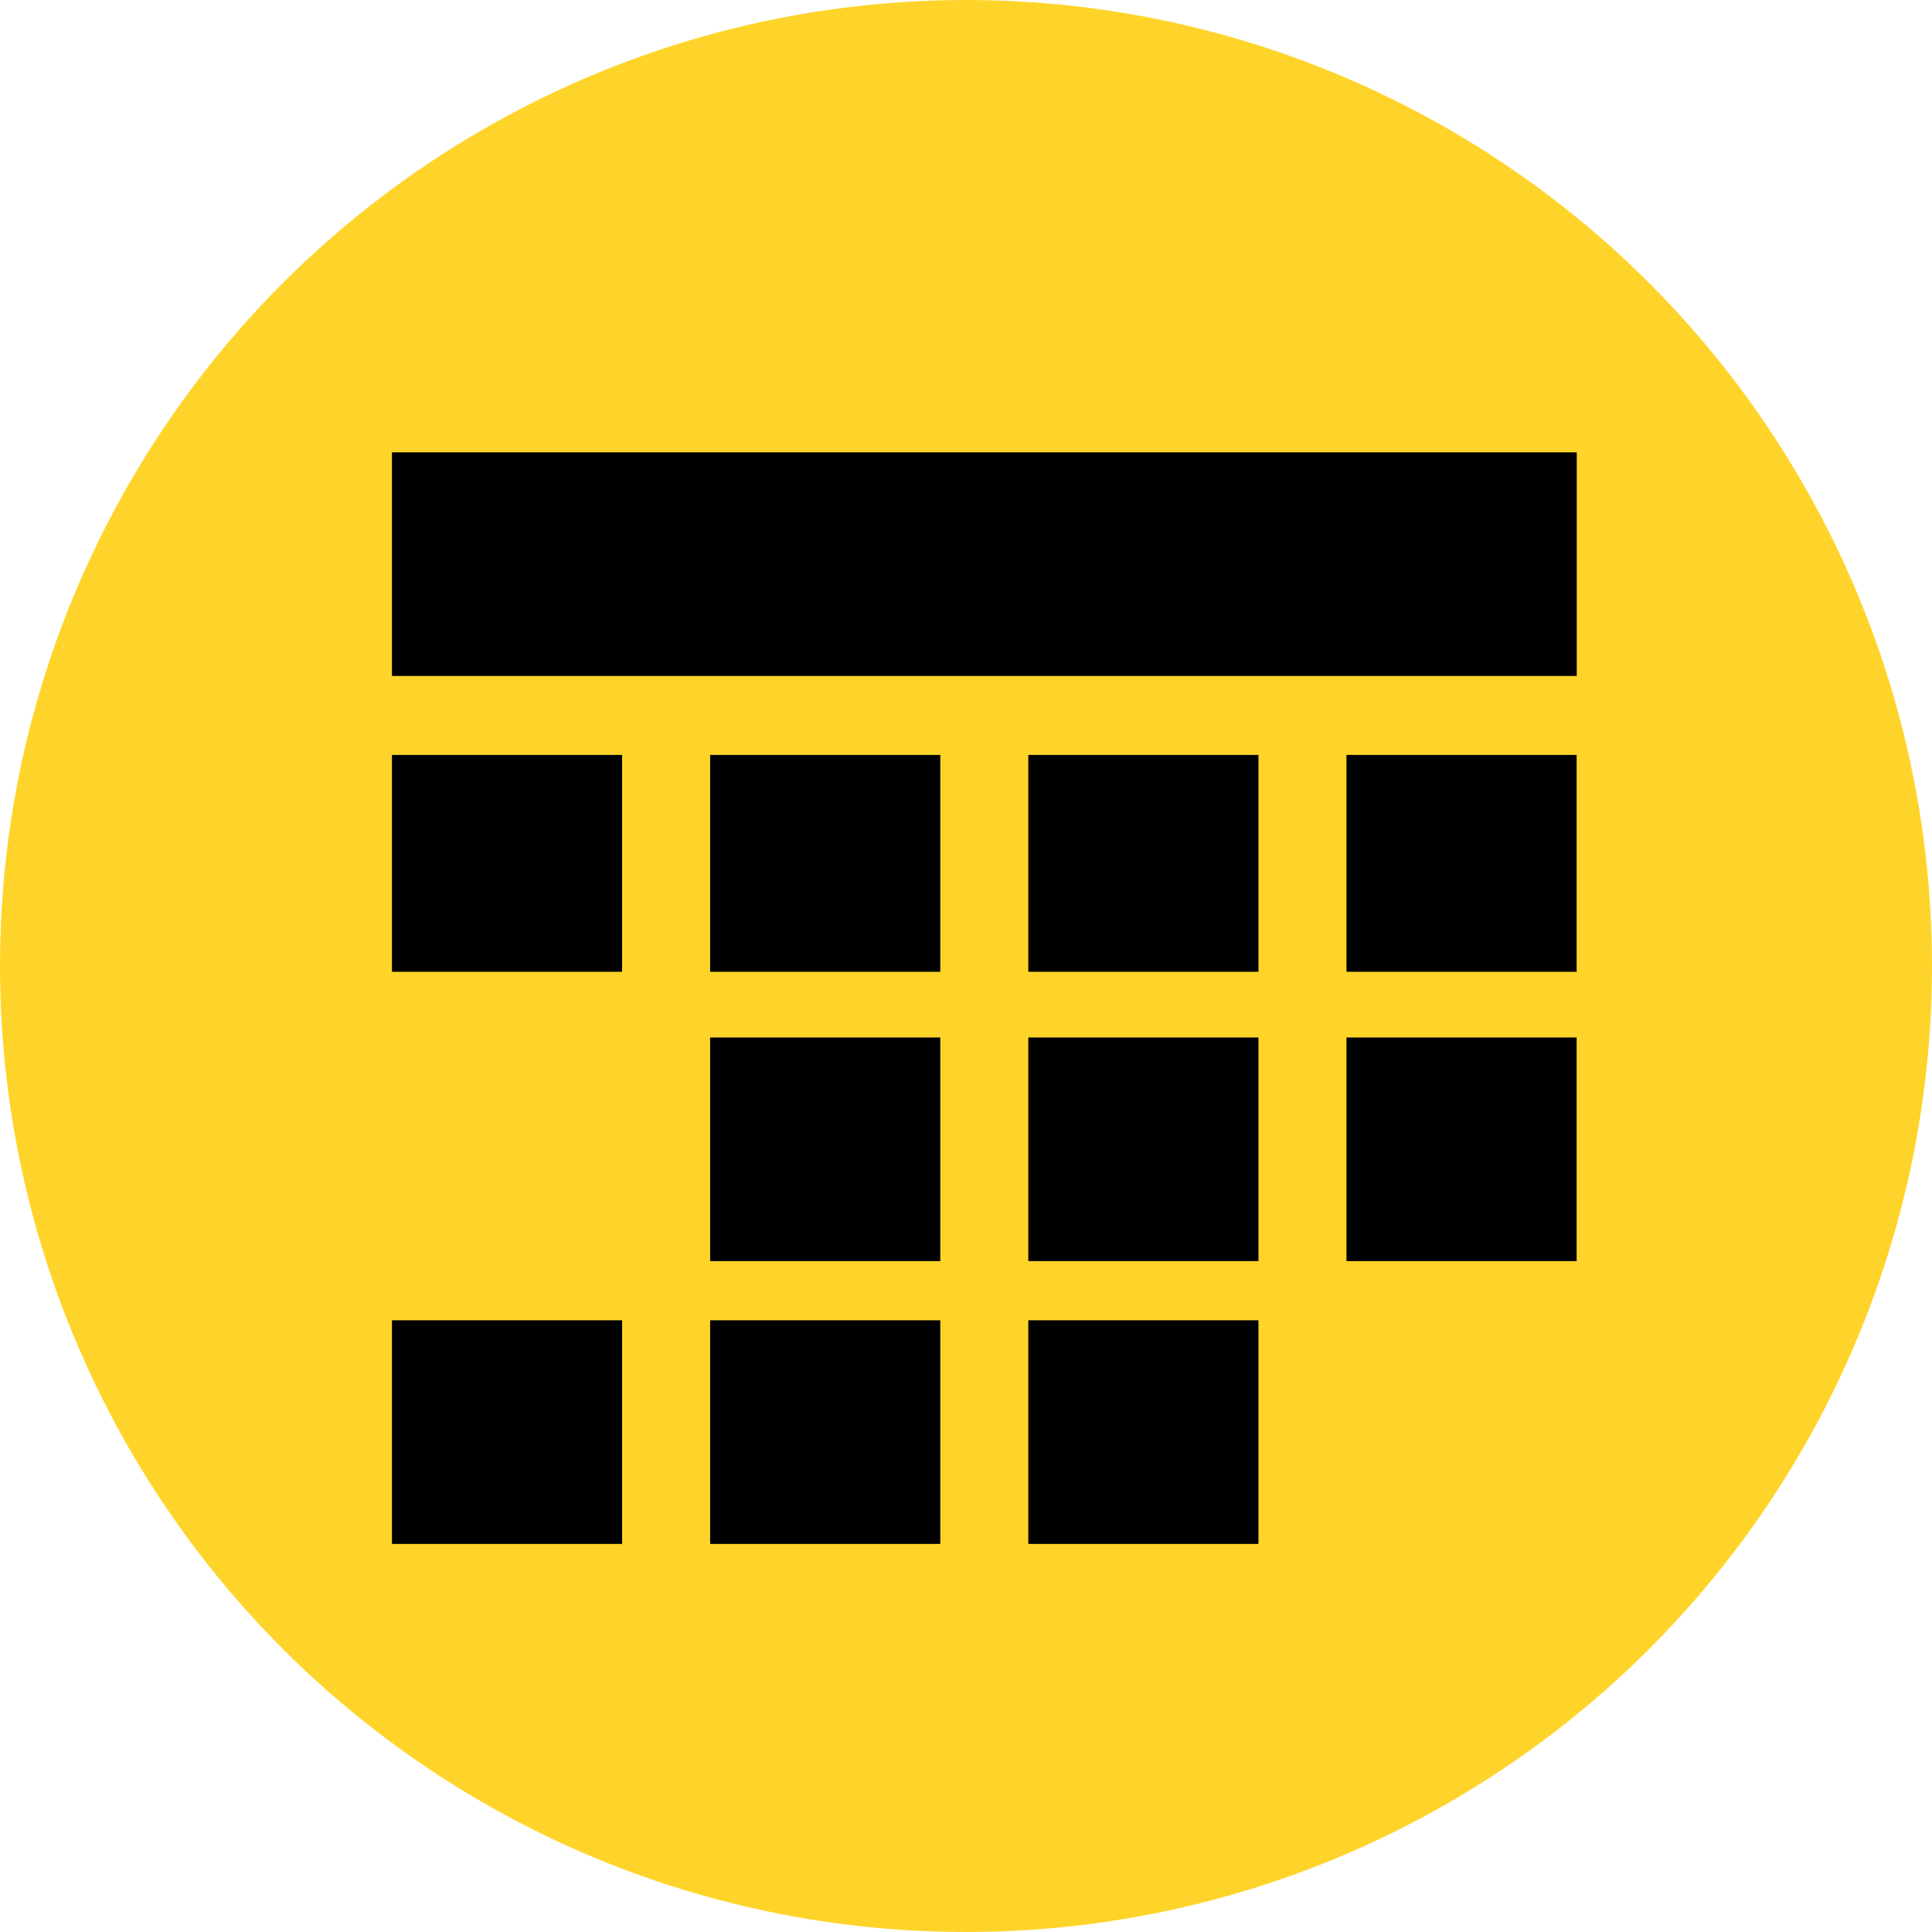 <?xml version="1.0" encoding="UTF-8" standalone="no"?>
<!-- Created with Inkscape (http://www.inkscape.org/) -->

<svg
   width="16mm"
   height="16mm"
   viewBox="0 0 16 16"
   version="1.1"
   id="svg5"
   xml:space="preserve"
   xmlns:inkscape="http://www.inkscape.org/namespaces/inkscape"
   xmlns:sodipodi="http://sodipodi.sourceforge.net/DTD/sodipodi-0.dtd"
   xmlns="http://www.w3.org/2000/svg"
   xmlns:svg="http://www.w3.org/2000/svg"><sodipodi:namedview
     id="namedview7"
     pagecolor="#ffffff"
     bordercolor="#000000"
     borderopacity="0.25"
     inkscape:showpageshadow="2"
     inkscape:pageopacity="0.0"
     inkscape:pagecheckerboard="0"
     inkscape:deskcolor="#d1d1d1"
     inkscape:document-units="mm"
     showgrid="false"
     showguides="true"><sodipodi:guide
       position="-16.135,-46.403"
       orientation="1,0"
       id="guide1544"
       inkscape:locked="false" /><sodipodi:guide
       position="-5.607,-47.512"
       orientation="1,0"
       id="guide1546"
       inkscape:locked="false" /><sodipodi:guide
       position="-12.672,-38.184"
       orientation="0,-1"
       id="guide1592"
       inkscape:locked="false" /><sodipodi:guide
       position="-9.162,-40.4"
       orientation="0,-1"
       id="guide1594"
       inkscape:locked="false" /><sodipodi:guide
       position="-17.89,-34.167"
       orientation="0,-1"
       id="guide1679"
       inkscape:locked="false" /><sodipodi:guide
       position="15.449,-19.714"
       orientation="1,0"
       id="guide1818"
       inkscape:locked="false" /><sodipodi:guide
       position="-20.87,-51.314"
       orientation="1,0"
       id="guide1820"
       inkscape:locked="false" /></sodipodi:namedview><defs
     id="defs2" /><g
     inkscape:label="Capa 1"
     inkscape:groupmode="layer"
     id="layer1"
     transform="translate(-53.26,-153.928)"><circle
       style="fill:#ffd42a;fill-rule:evenodd;stroke-width:0.258"
       id="path919-0-2"
       cx="61.26"
       cy="161.928"
       r="8" /><path
       style="fill:#000000;fill-rule:evenodd;stroke-width:0.055"
       d="m 56.506,158.6 v -0.926 h 4.906 4.906 v 0.926 0.926 h -4.906 -4.906 z"
       id="path733-1-2" /><path
       style="fill:#000000;fill-rule:evenodd;stroke-width:0.055"
       d="m 56.506,161.078 v -0.898 h 0.953 0.953 v 0.898 0.898 H 57.459 56.506 Z"
       id="path735-2-8" /><path
       style="fill:#000000;fill-rule:evenodd;stroke-width:0.055"
       d="m 59.141,161.078 v -0.898 h 0.953 0.953 v 0.898 0.898 h -0.953 -0.953 z"
       id="path737-1-1" /><path
       style="fill:#000000;fill-rule:evenodd;stroke-width:0.055"
       d="m 61.776,161.078 v -0.898 h 0.953 0.953 v 0.898 0.898 h -0.953 -0.953 z"
       id="path739-6-2" /><path
       style="fill:#000000;fill-rule:evenodd;stroke-width:0.055"
       d="m 64.411,161.078 v -0.898 h 0.953 0.953 v 0.898 0.898 h -0.953 -0.953 z"
       id="path741-8-2" /><path
       style="fill:#000000;fill-rule:evenodd;stroke-width:0.055"
       d="m 64.411,163.446 v -0.926 h 0.953 0.953 v 0.926 0.926 h -0.953 -0.953 z"
       id="path743-0-6" /><path
       style="fill:#000000;fill-rule:evenodd;stroke-width:0.055"
       d="m 61.776,165.788 v -0.926 h 0.953 0.953 v 0.926 0.926 h -0.953 -0.953 z"
       id="path747-0-2" /><path
       style="fill:#000000;fill-rule:evenodd;stroke-width:0.055"
       d="m 61.776,163.446 v -0.926 h 0.953 0.953 v 0.926 0.926 h -0.953 -0.953 z"
       id="path749-5-9" /><path
       style="fill:#000000;fill-rule:evenodd;stroke-width:0.055"
       d="m 59.141,163.446 v -0.926 h 0.953 0.953 v 0.926 0.926 h -0.953 -0.953 z"
       id="path751-8-8" /><path
       style="fill:#000000;fill-rule:evenodd;stroke-width:0.055"
       d="m 59.141,165.788 v -0.926 h 0.953 0.953 v 0.926 0.926 h -0.953 -0.953 z"
       id="path753-9-0" /><path
       style="fill:#000000;fill-rule:evenodd;stroke-width:0.055"
       d="m 56.506,165.788 v -0.926 h 0.953 0.953 v 0.926 0.926 H 57.459 56.506 Z"
       id="path755-2-7" /></g></svg>
